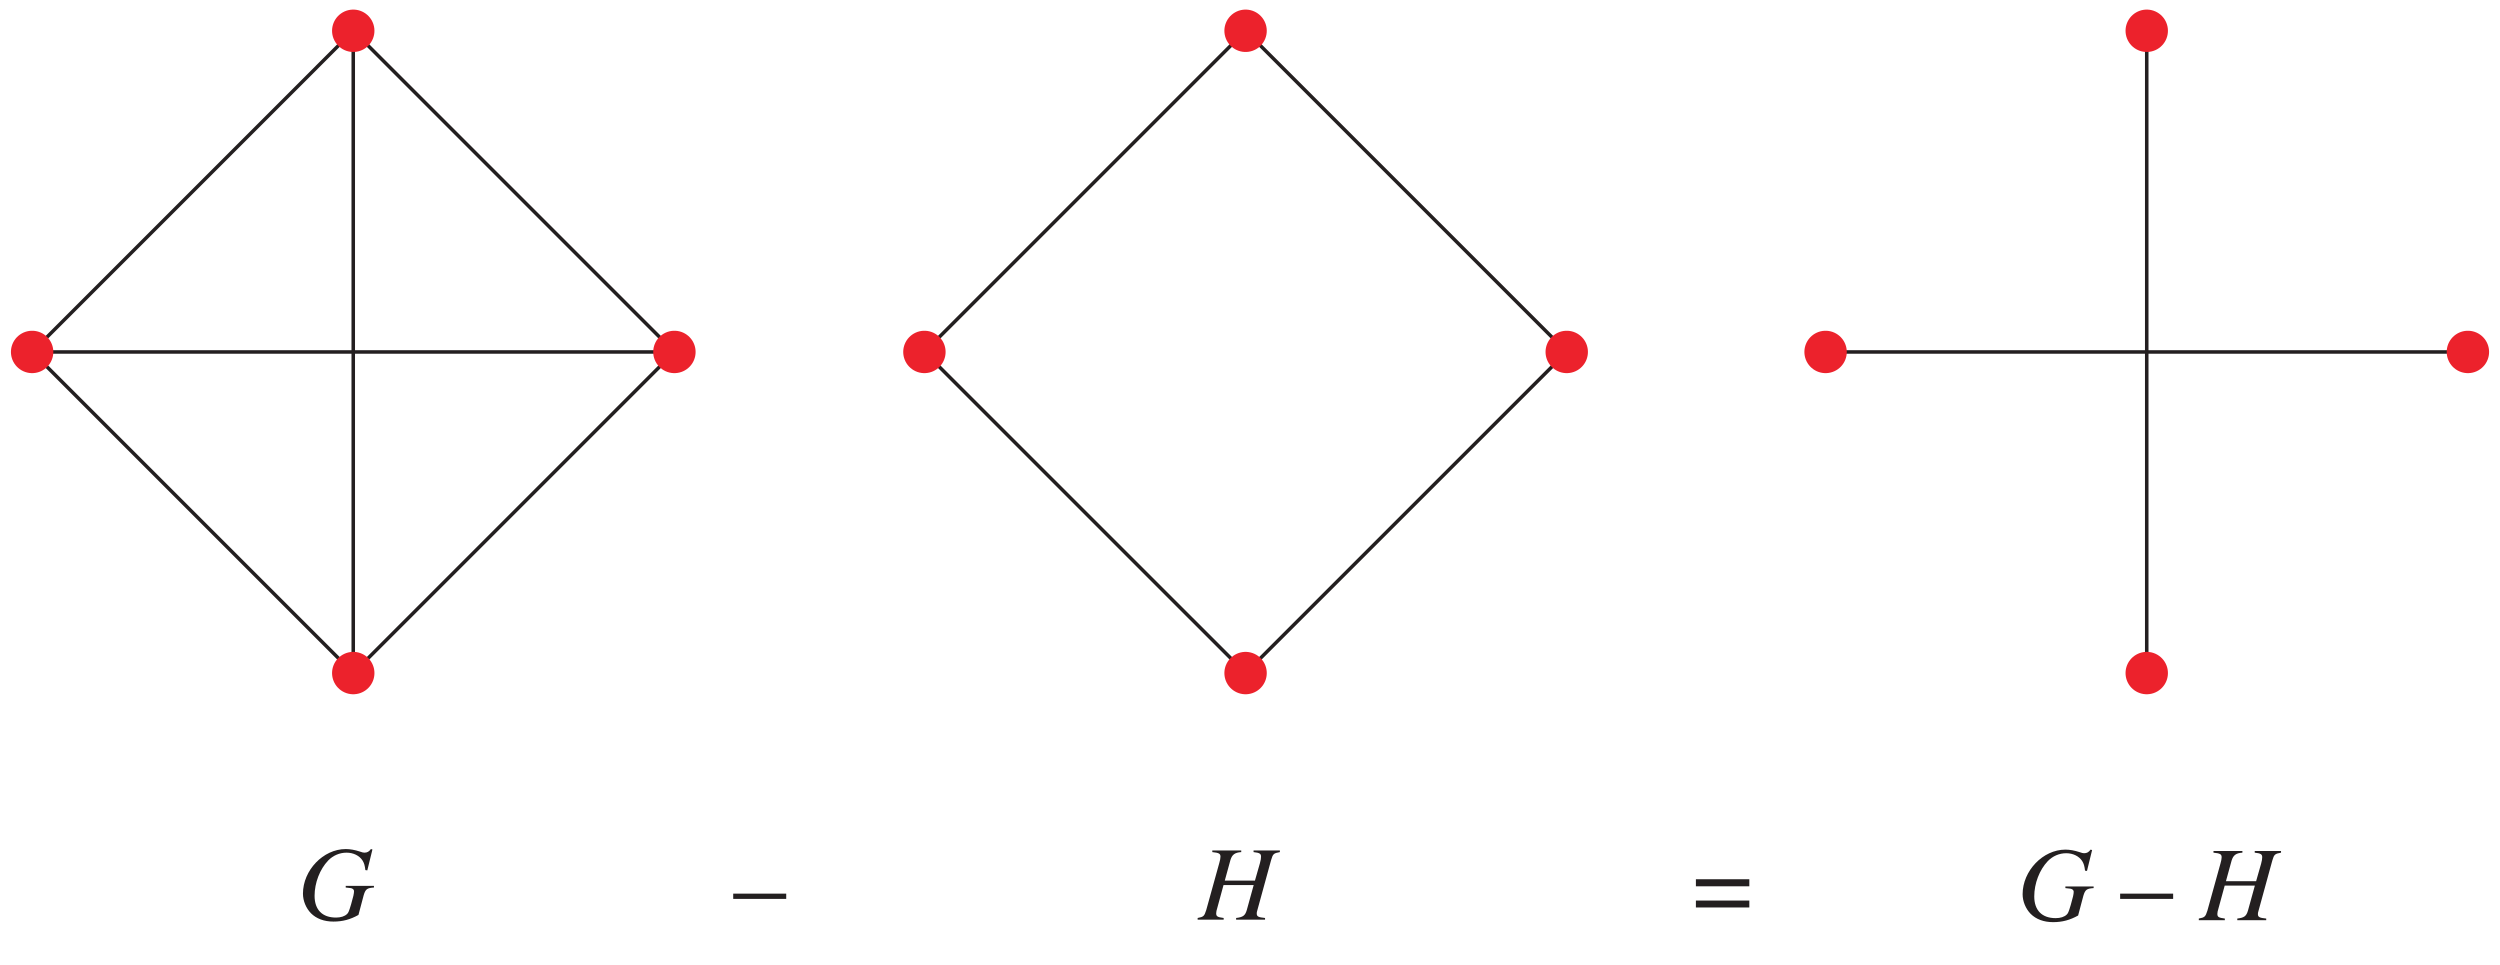 <?xml version="1.0" encoding="UTF-8"?>
<svg xmlns="http://www.w3.org/2000/svg" xmlns:xlink="http://www.w3.org/1999/xlink" width="282.24" height="108.99" viewBox="0 0 282.24 108.99">
<defs>
<g>
<g id="glyph-0-0">
</g>
<g id="glyph-0-1">
<path d="M 8.469 -7.922 L 8.297 -7.969 C 8.094 -7.688 7.891 -7.562 7.562 -7.562 C 7.438 -7.562 7.312 -7.594 7.047 -7.688 C 6.484 -7.875 5.938 -7.969 5.453 -7.969 C 2.922 -7.969 0.625 -5.578 0.625 -2.938 C 0.625 -2.125 0.969 -1.297 1.531 -0.719 C 2.141 -0.109 3.016 0.219 4.062 0.219 C 5.109 0.219 5.969 -0.016 6.891 -0.531 L 7.484 -2.766 C 7.688 -3.438 7.859 -3.578 8.641 -3.625 L 8.641 -3.812 L 5.453 -3.812 L 5.453 -3.625 C 6.094 -3.562 6.094 -3.562 6.25 -3.469 C 6.328 -3.422 6.391 -3.312 6.391 -3.219 C 6.391 -2.953 6.312 -2.594 6.062 -1.734 C 5.812 -0.891 5.75 -0.781 5.609 -0.641 C 5.344 -0.375 4.891 -0.234 4.359 -0.234 C 2.812 -0.234 1.938 -1.109 1.938 -2.688 C 1.938 -4.156 2.531 -5.688 3.469 -6.672 C 4.016 -7.234 4.75 -7.562 5.547 -7.562 C 6.312 -7.562 6.984 -7.234 7.344 -6.688 C 7.531 -6.391 7.609 -6.125 7.672 -5.594 L 7.891 -5.562 Z M 8.469 -7.922 "/>
</g>
<g id="glyph-0-2">
<path d="M 9.188 -7.812 L 6.219 -7.812 L 6.219 -7.625 C 6.922 -7.547 7.062 -7.438 7.062 -7.109 C 7.062 -6.938 7.031 -6.688 6.938 -6.375 L 6.375 -4.406 L 2.969 -4.406 L 3.609 -6.734 C 3.797 -7.344 4.109 -7.578 4.828 -7.625 L 4.828 -7.812 L 1.562 -7.812 L 1.562 -7.625 C 2.312 -7.547 2.484 -7.453 2.484 -7.109 C 2.484 -6.938 2.438 -6.688 2.344 -6.375 L 0.875 -1.078 C 0.656 -0.391 0.578 -0.312 -0.094 -0.188 L -0.094 0 L 2.844 0 L 2.844 -0.188 C 2.125 -0.281 2 -0.375 2 -0.719 C 2 -0.797 2.016 -0.891 2.031 -0.984 L 2.828 -3.906 L 6.234 -3.906 L 5.453 -1.078 C 5.266 -0.453 5.031 -0.281 4.25 -0.188 L 4.25 0 L 7.516 0 L 7.516 -0.188 C 6.734 -0.266 6.578 -0.359 6.578 -0.703 C 6.578 -0.812 6.594 -0.891 6.625 -0.984 L 8.203 -6.734 C 8.406 -7.438 8.5 -7.5 9.188 -7.625 Z M 9.188 -7.812 "/>
</g>
<g id="glyph-1-0">
</g>
<g id="glyph-1-1">
<path d="M 0 -3 L 0 -2.406 L 5.984 -2.406 L 5.984 -3 Z M 0 -3 "/>
</g>
<g id="glyph-1-2">
<path d="M 6.391 -4.625 L 0.359 -4.625 L 0.359 -3.828 L 6.391 -3.828 Z M 6.391 -2.219 L 0.359 -2.219 L 0.359 -1.438 L 6.391 -1.438 Z M 6.391 -2.219 "/>
</g>
<g id="glyph-1-3">
</g>
</g>
</defs>
<path fill="none" stroke-width="3.988" stroke-linecap="round" stroke-linejoin="round" stroke="rgb(13.73%, 12.16%, 12.549%)" stroke-opacity="1" stroke-miterlimit="10" d="M 398.805 1053.638 L 36.269 691.063 M 398.805 1053.638 L 398.805 328.527 M 398.805 1053.638 L 761.381 691.063 M 36.269 691.063 L 398.805 328.527 M 36.269 691.063 L 761.381 691.063 M 398.805 328.527 L 761.381 691.063 " transform="matrix(0.1, 0, 0, -0.1, 0, 108.839)"/>
<path fill="none" stroke-width="47.857" stroke-linecap="round" stroke-linejoin="round" stroke="rgb(92.322%, 13.478%, 17.372%)" stroke-opacity="1" stroke-miterlimit="10" d="M 398.805 1053.638 L 398.805 1053.638 M 36.269 691.063 L 36.269 691.063 M 398.805 328.527 L 398.805 328.527 M 761.381 691.063 L 761.381 691.063 " transform="matrix(0.1, 0, 0, -0.1, 0, 108.839)"/>
<path fill="none" stroke-width="3.988" stroke-linecap="round" stroke-linejoin="round" stroke="rgb(13.73%, 12.16%, 12.549%)" stroke-opacity="1" stroke-miterlimit="10" d="M 1406.198 1053.638 L 1043.623 691.063 M 1406.198 1053.638 L 1768.774 691.063 M 1043.623 691.063 L 1406.198 328.527 M 1406.198 328.527 L 1768.774 691.063 " transform="matrix(0.1, 0, 0, -0.1, 0, 108.839)"/>
<path fill="none" stroke-width="47.857" stroke-linecap="round" stroke-linejoin="round" stroke="rgb(92.322%, 13.478%, 17.372%)" stroke-opacity="1" stroke-miterlimit="10" d="M 1406.198 1053.638 L 1406.198 1053.638 M 1043.623 691.063 L 1043.623 691.063 M 1406.198 328.527 L 1406.198 328.527 M 1768.774 691.063 L 1768.774 691.063 " transform="matrix(0.1, 0, 0, -0.1, 0, 108.839)"/>
<path fill="none" stroke-width="3.988" stroke-linecap="round" stroke-linejoin="round" stroke="rgb(13.73%, 12.16%, 12.549%)" stroke-opacity="1" stroke-miterlimit="10" d="M 2423.579 1053.638 L 2423.579 328.527 M 2061.004 691.063 L 2786.154 691.063 " transform="matrix(0.1, 0, 0, -0.1, 0, 108.839)"/>
<path fill="none" stroke-width="47.857" stroke-linecap="round" stroke-linejoin="round" stroke="rgb(92.322%, 13.478%, 17.372%)" stroke-opacity="1" stroke-miterlimit="10" d="M 2423.579 1053.638 L 2423.579 1053.638 M 2061.004 691.063 L 2061.004 691.063 M 2423.579 328.527 L 2423.579 328.527 M 2786.154 691.063 L 2786.154 691.063 " transform="matrix(0.1, 0, 0, -0.1, 0, 108.839)"/>
<g fill="rgb(13.73%, 12.16%, 12.549%)" fill-opacity="1">
<use xlink:href="#glyph-0-1" x="33.577" y="103.824"/>
</g>
<g fill="rgb(13.73%, 12.16%, 12.549%)" fill-opacity="1">
<use xlink:href="#glyph-1-1" x="82.777" y="103.888"/>
</g>
<g fill="rgb(13.73%, 12.16%, 12.549%)" fill-opacity="1">
<use xlink:href="#glyph-0-2" x="135.303" y="103.824"/>
</g>
<g fill="rgb(13.73%, 12.16%, 12.549%)" fill-opacity="1">
<use xlink:href="#glyph-1-2" x="191.101" y="103.888"/>
</g>
<g fill="rgb(13.73%, 12.16%, 12.549%)" fill-opacity="1">
<use xlink:href="#glyph-0-1" x="227.721" y="103.888"/>
</g>
<g fill="rgb(13.73%, 12.16%, 12.549%)" fill-opacity="1">
<use xlink:href="#glyph-1-3" x="236.364" y="103.888"/>
<use xlink:href="#glyph-1-1" x="239.355" y="103.888"/>
<use xlink:href="#glyph-1-3" x="245.339" y="103.888"/>
</g>
<g fill="rgb(13.73%, 12.16%, 12.549%)" fill-opacity="1">
<use xlink:href="#glyph-0-2" x="248.331" y="103.888"/>
</g>
</svg>
